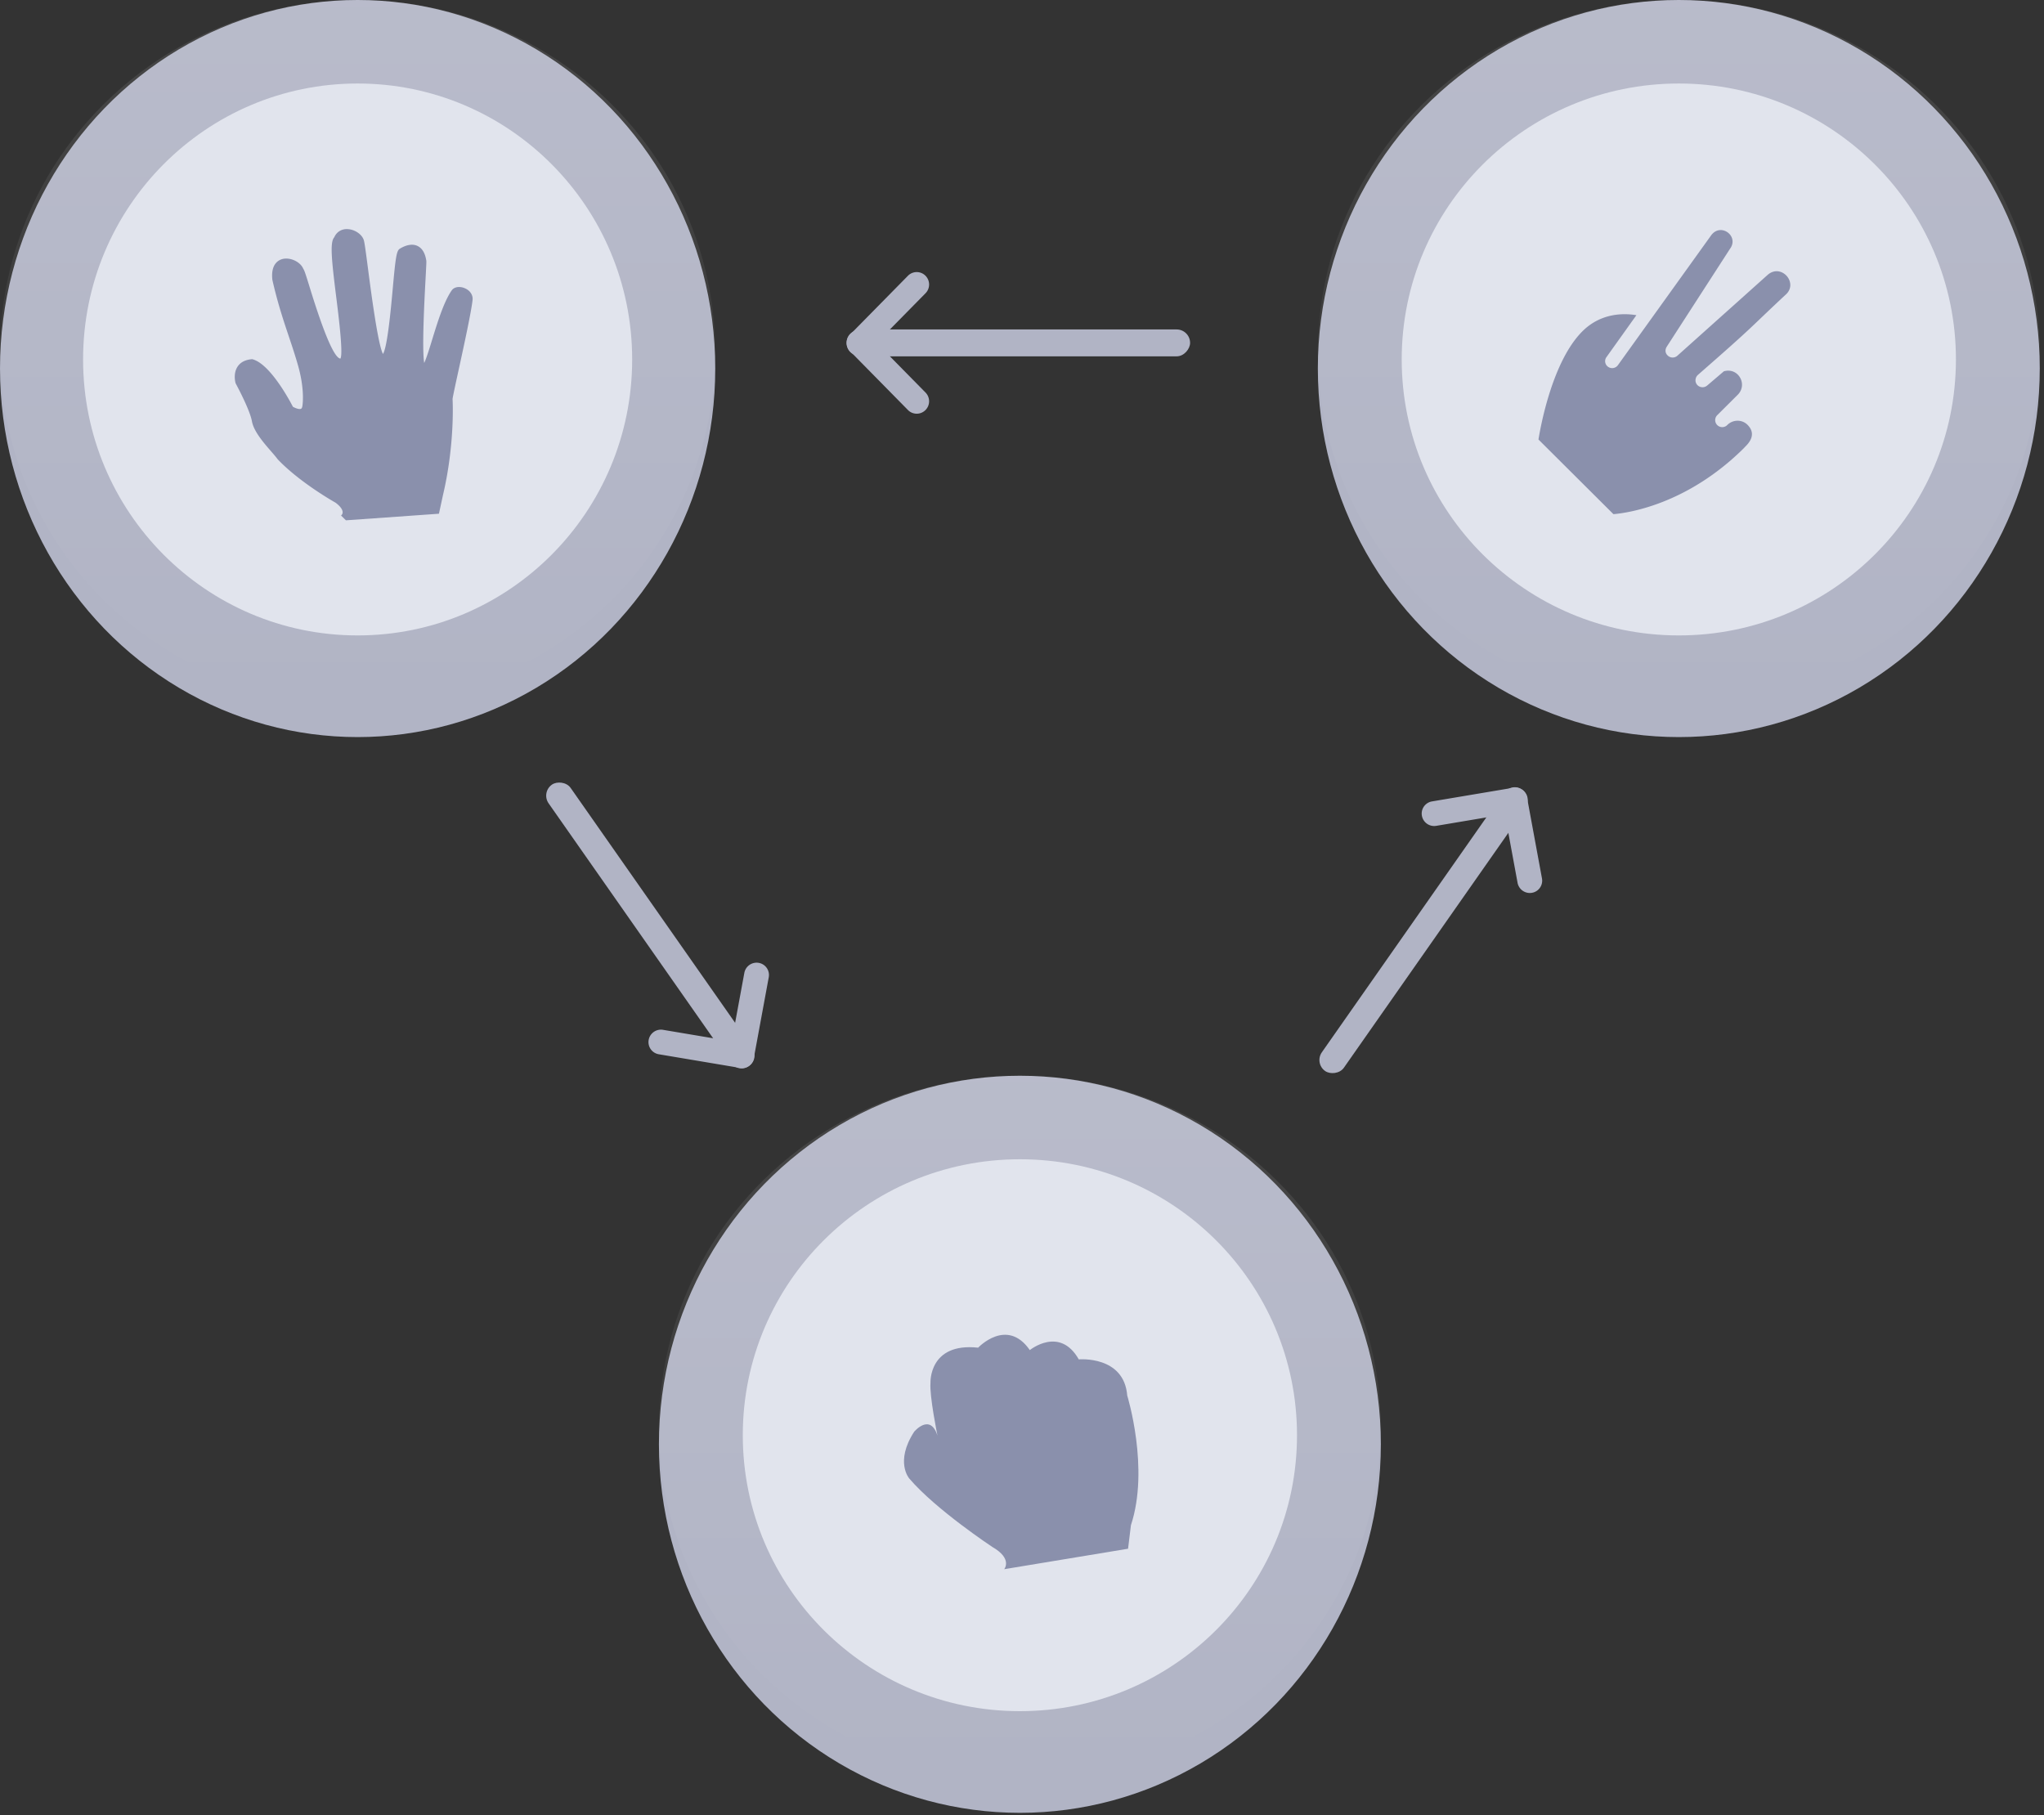 <svg xmlns="http://www.w3.org/2000/svg" width="304" height="270"><rect width="100%" height="100%" fill="#333333" stroke="none"/><defs><linearGradient id="a" x1="50%" x2="50%" y1="0%" y2="100%"><stop offset="0%" stop-color="#FFF" stop-opacity=".097"/><stop offset="100%" stop-color="#FFF" stop-opacity="0"/></linearGradient><linearGradient id="b" x1="50%" x2="50%" y1="0%" y2="100%"><stop offset="0%" stop-color="#FFF" stop-opacity=".097"/><stop offset="100%" stop-color="#FFF" stop-opacity="0"/></linearGradient></defs><g fill="none" fill-rule="evenodd"><ellipse cx="53.189" cy="54.815" fill="#B1B4C5" rx="53.189" ry="54.815"/><ellipse cx="53.189" cy="52.385" fill="url(#a)" rx="53.189" ry="52.385"/><g transform="translate(12.357 12.421)"><ellipse cx="40.832" cy="41.044" fill="#E1E4ED" rx="40.832" ry="41.044"/><path fill="#8A90AC" fill-rule="nonzero" d="M56.697 30.417a2.125 2.125 0 00-.904-.146c-.417.03-.755.201-.955.481-1.177 1.666-2.141 4.81-2.919 7.337-.357 1.169-.836 2.733-1.183 3.475-.362-2.08.047-9.697.206-12.63l.002-.047c.11-2.038.125-2.396.1-2.553-.174-1.118-.618-1.852-1.319-2.18-.708-.333-1.629-.186-2.62.417-.497.303-.635 1.345-1.061 6.067l-.002.02c-.235 2.595-.776 8.568-1.441 9.563-.75-1.392-1.784-9.3-2.23-12.722-.312-2.397-.494-3.774-.616-4.19-.257-.87-1.343-1.611-2.418-1.653-.895-.044-1.629.415-1.98 1.214-.655.736-.423 3.179.302 8.964.344 2.754 1.056 8.441.608 9.08-.893-.099-2.427-3.661-4.559-10.592-.598-1.942-.783-2.525-.967-2.78-.362-.891-1.593-1.578-2.696-1.5a2.314 2.314 0 00-.277.036c-.578.116-1.896.653-1.615 3.13.779 3.435 1.624 5.957 2.445 8.405l.016.05c.491 1.465.955 2.85 1.387 4.388 1.016 3.63.621 5.882.616 5.907-.034.232-.105.374-.211.423a.405.405 0 01-.143.033c-.322.023-.805-.193-1.055-.333-.568-1.098-3.4-6.33-5.967-7.055L25.15 41l-.093.008c-.942.09-1.634.45-2.057 1.068-.67.978-.393 2.224-.325 2.474l.038.09c.02.037 2.079 3.825 2.397 5.587.275 1.511 1.696 3.148 2.838 4.464l.047.054c.373.43.695.802.948 1.146 3.316 3.492 8.558 6.428 8.601 6.452.654.487 1.018.958 1.056 1.363a.595.595 0 01-.117.43l-.114.12.725.711 13.832-.98.59-2.73c1.823-7.705 1.442-14.275 1.436-14.319.007-.242.518-2.58.93-4.468l.011-.048c.82-3.763 1.838-8.444 2.034-10.225.085-.761-.398-1.46-1.23-1.779z"/></g><g transform="translate(196)"><ellipse cx="53.686" cy="54.815" fill="#B1B4C5" rx="53.686" ry="54.815"/><ellipse cx="53.686" cy="52.385" fill="url(#b)" rx="53.686" ry="52.385"/><g transform="translate(12.473 12.421)"><ellipse cx="41.214" cy="41.044" fill="#E1E4ED" rx="41.214" ry="41.044"/><path fill="#8A90AC" fill-rule="nonzero" d="M30.455 40.692l4.451-6.234c-1.85-.307-5.248-.375-8.031 2.397-4.388 4.37-6.165 13.809-6.535 16.093l11.15 11.105c2.008-.17 10.896-1.353 19.46-9.881.09-.184 2.177-1.72.471-3.418-.814-.81-2.162-.796-2.993.033a1.051 1.051 0 01-1.497.015 1.04 1.04 0 01.015-1.49l3.026-3.014c1.538-1.532.089-4.116-2.058-3.495l-2.477 2.112a1.065 1.065 0 01-1.497-.103c-.384-.443-.302-1.114.135-1.492 8.654-7.562 7.39-6.65 12.958-11.848 2.08-1.725-.536-4.776-2.586-3.03L40.978 40.506a1.051 1.051 0 01-1.378-.015c-.445-.383-.455-.934-.164-1.37l9.395-14.545c1.373-1.852-1.33-3.91-2.776-2.042L32.164 41.881a1.05 1.05 0 01-1.47.255 1.02 1.02 0 01-.24-1.444z"/></g></g><g transform="translate(98 160)"><ellipse cx="53.686" cy="54.815" fill="#B1B4C5" rx="53.686" ry="54.815"/><ellipse cx="53.686" cy="52.385" fill="url(#b)" rx="53.686" ry="52.385"/><g transform="translate(12.473 12.421)"><ellipse cx="41.214" cy="41.044" fill="#E1E4ED" rx="41.214" ry="41.044"/><path fill="#8A90AC" fill-rule="nonzero" d="M57.179 35.15c-.475-5.997-7.208-5.385-7.208-5.385-2.842-5.01-7.281-1.381-7.281-1.381-3.41-4.911-7.687-.36-7.687-.36-7.373-.796-7.087 5.234-7.087 5.234-.173 1.917 1.04 7.847 1.04 7.847-1.094-3.418-3.467-.581-3.467-.581-2.917 4.502-.721 6.967-.721 6.967 3.947 4.626 12.357 10.18 12.357 10.18 3.046 1.745 1.757 3.3 1.757 3.3l18.42-3.044.424-3.494c2.8-8.472-.547-19.284-.547-19.284z"/></g></g><g fill="#B1B4C5" transform="matrix(-1 0 0 1 177 39)"><rect width="50" height="4" y="10" rx="2"/><path d="M41.963 2.015l8.59 8.728c.716.727.71 1.896-.013 2.616a1.833 1.833 0 01-2.6-.013l-8.59-8.728a1.855 1.855 0 01.013-2.616 1.833 1.833 0 012.6.013z"/><path d="M39.35 19.382l8.59-8.728a1.833 1.833 0 012.6-.013c.723.72.729 1.889.013 2.616l-8.59 8.728a1.833 1.833 0 01-2.6.013 1.855 1.855 0 01-.013-2.616z"/></g><g fill="#B1B4C5" transform="scale(1 -1) rotate(-55 -82.574 -131.195)"><rect width="50" height="4" y="10" rx="2"/><path d="M41.963 2.015l8.59 8.728c.716.727.71 1.896-.013 2.616a1.833 1.833 0 01-2.6-.013l-8.59-8.728a1.855 1.855 0 01.013-2.616 1.833 1.833 0 012.6.013z"/><path d="M39.35 19.382l8.59-8.728a1.833 1.833 0 012.6-.013c.723.72.729 1.889.013 2.616l-8.59 8.728a1.833 1.833 0 01-2.6.013 1.855 1.855 0 01-.013-2.616z"/></g><g fill="#B1B4C5" transform="rotate(-55 240.022 -103.651)"><rect width="50" height="4" y="10" rx="2"/><path d="M41.963 2.015l8.59 8.728c.716.727.71 1.896-.013 2.616a1.833 1.833 0 01-2.6-.013l-8.59-8.728a1.855 1.855 0 01.013-2.616 1.833 1.833 0 012.6.013z"/><path d="M39.35 19.382l8.59-8.728a1.833 1.833 0 012.6-.013c.723.72.729 1.889.013 2.616l-8.59 8.728a1.833 1.833 0 01-2.6.013 1.855 1.855 0 01-.013-2.616z"/></g></g></svg>
